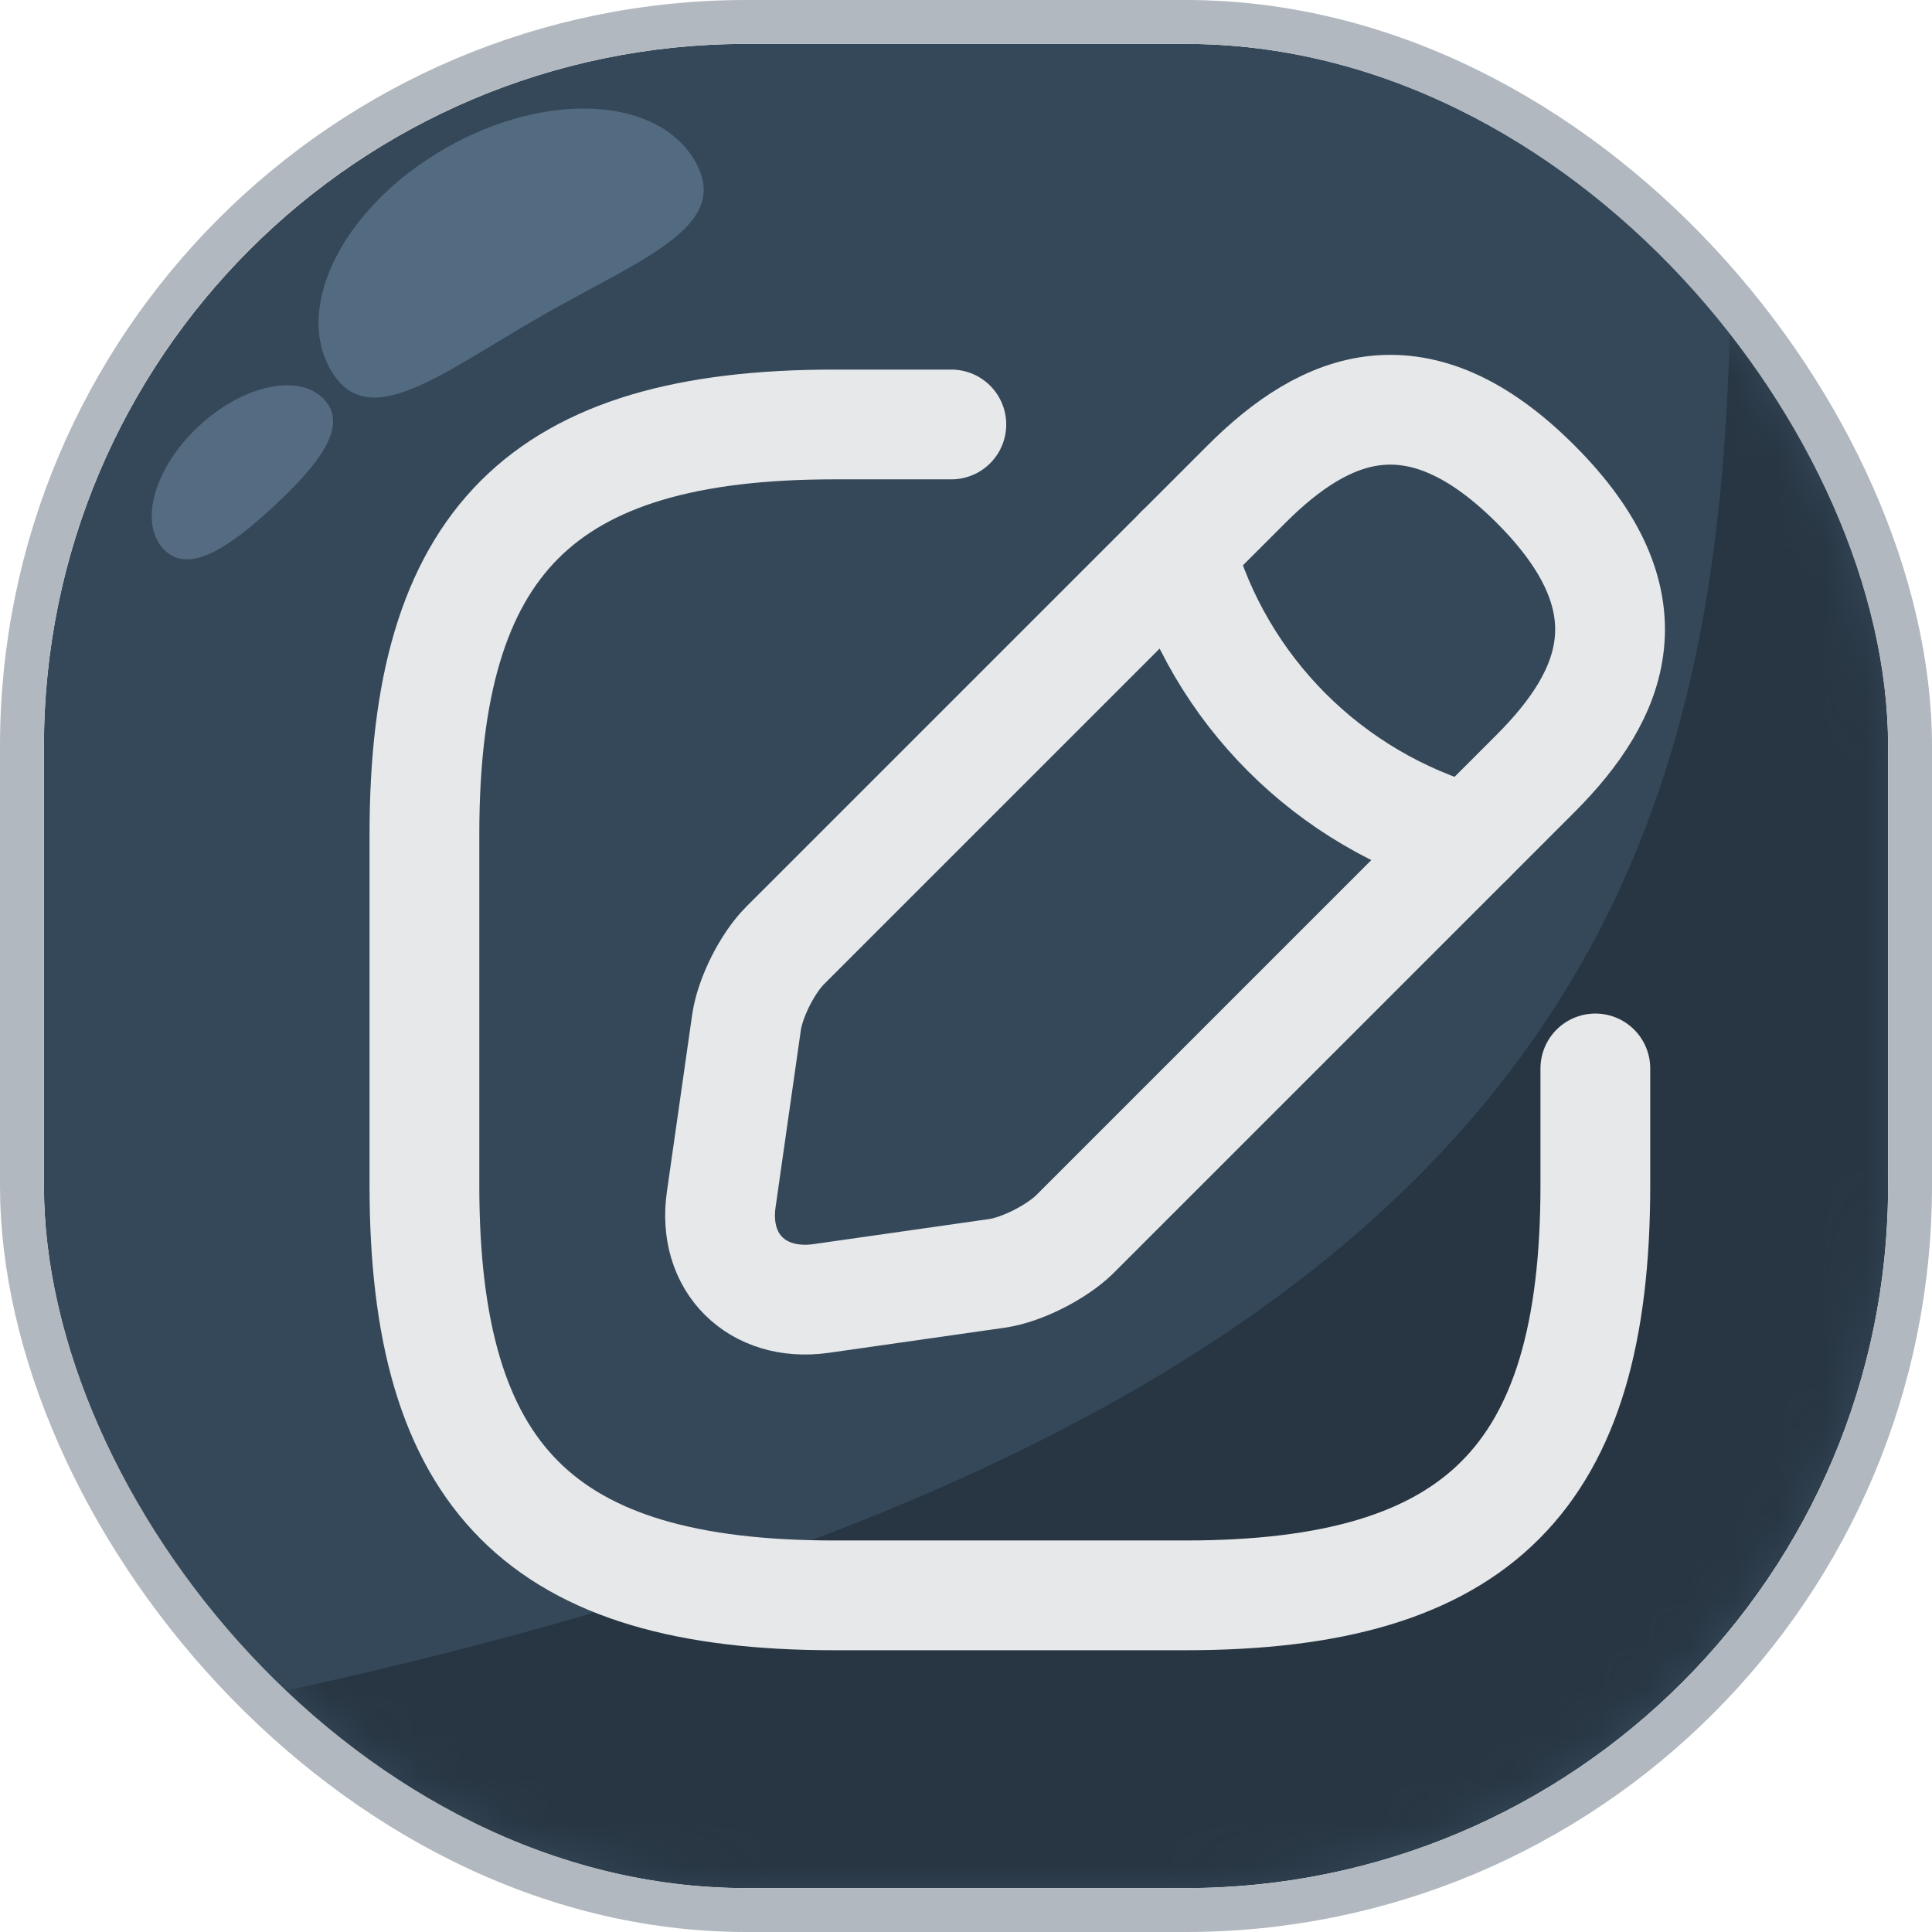 <svg width="44" height="44" viewBox="0 0 44 44" fill="none" xmlns="http://www.w3.org/2000/svg">
<g filter="url(#filter0_b_969_15210)">
<g clip-path="url(#clip0_969_15210)">
<rect x="1" y="1" width="42" height="42" rx="16" fill="#354859"/>
<mask id="mask0_969_15210" style="mask-type:alpha" maskUnits="userSpaceOnUse" x="1" y="1" width="42" height="42">
<rect x="1" y="1" width="42" height="42" rx="16" fill="#354859"/>
</mask>
<g mask="url(#mask0_969_15210)">
<path d="M4.079 39C49.866 30.081 36.579 6.667 40.079 -9C41.079 0.5 55.933 28.8 56.333 30C56.733 31.2 43.332 45.167 39.332 49.5C10.498 44 -41.708 47.919 4.079 39Z" fill="#283643"/>
<path d="M7.386 9.1C7.949 9.707 7.245 10.594 6.233 11.533C5.221 12.472 4.283 13.108 3.72 12.5C3.157 11.893 3.521 10.639 4.533 9.7C5.545 8.761 6.823 8.493 7.386 9.1Z" fill="#546B81"/>
</g>
<g filter="url(#filter1_i_969_15210)">
<path d="M20.666 8.667H18C11.333 8.667 8.666 11.333 8.666 18V26C8.666 32.667 11.333 35.333 18 35.333H26C32.666 35.333 35.333 32.667 35.333 26V23.333" stroke="#E6E8EA" stroke-width="2.5" stroke-linecap="round" stroke-linejoin="round"/>
<path d="M27.387 10.027L16.88 20.533C16.48 20.933 16.08 21.72 16 22.293L15.427 26.307C15.213 27.76 16.24 28.773 17.693 28.573L21.706 28C22.267 27.92 23.053 27.52 23.466 27.12L33.973 16.613C35.786 14.8 36.64 12.693 33.973 10.027C31.306 7.36 29.2 8.213 27.387 10.027Z" stroke="#E6E8EA" stroke-width="2.5" stroke-miterlimit="10" stroke-linecap="round" stroke-linejoin="round"/>
<path d="M25.88 11.533C26.773 14.72 29.267 17.213 32.467 18.12" stroke="#E6E8EA" stroke-width="2.5" stroke-miterlimit="10" stroke-linecap="round" stroke-linejoin="round"/>
</g>
<path d="M15.832 3.675C16.676 5.153 14.628 5.884 12.335 7.194C10.042 8.504 8.372 9.896 7.528 8.419C6.684 6.942 7.859 4.682 10.152 3.372C12.445 2.062 14.989 2.198 15.832 3.675Z" fill="#536B80"/>
</g>
<rect x="0.5" y="0.5" width="43" height="43" rx="16.5" stroke="#B1B8BF"/>
</g>
<defs>
<filter id="filter0_b_969_15210" x="-4" y="-4" width="52" height="52" filterUnits="userSpaceOnUse" color-interpolation-filters="sRGB">
<feFlood flood-opacity="0" result="BackgroundImageFix"/>
<feGaussianBlur in="BackgroundImageFix" stdDeviation="2"/>
<feComposite in2="SourceAlpha" operator="in" result="effect1_backgroundBlur_969_15210"/>
<feBlend mode="normal" in="SourceGraphic" in2="effect1_backgroundBlur_969_15210" result="shape"/>
</filter>
<filter id="filter1_i_969_15210" x="6" y="6" width="33" height="33" filterUnits="userSpaceOnUse" color-interpolation-filters="sRGB">
<feFlood flood-opacity="0" result="BackgroundImageFix"/>
<feBlend mode="normal" in="SourceGraphic" in2="BackgroundImageFix" result="shape"/>
<feColorMatrix in="SourceAlpha" type="matrix" values="0 0 0 0 0 0 0 0 0 0 0 0 0 0 0 0 0 0 127 0" result="hardAlpha"/>
<feOffset dx="1" dy="1"/>
<feGaussianBlur stdDeviation="0.5"/>
<feComposite in2="hardAlpha" operator="arithmetic" k2="-1" k3="1"/>
<feColorMatrix type="matrix" values="0 0 0 0 0 0 0 0 0 0 0 0 0 0 0 0 0 0 0.25 0"/>
<feBlend mode="normal" in2="shape" result="effect1_innerShadow_969_15210"/>
</filter>
<clipPath id="clip0_969_15210">
<rect x="1" y="1" width="42" height="42" rx="16" fill="white"/>
</clipPath>
</defs>
</svg>
